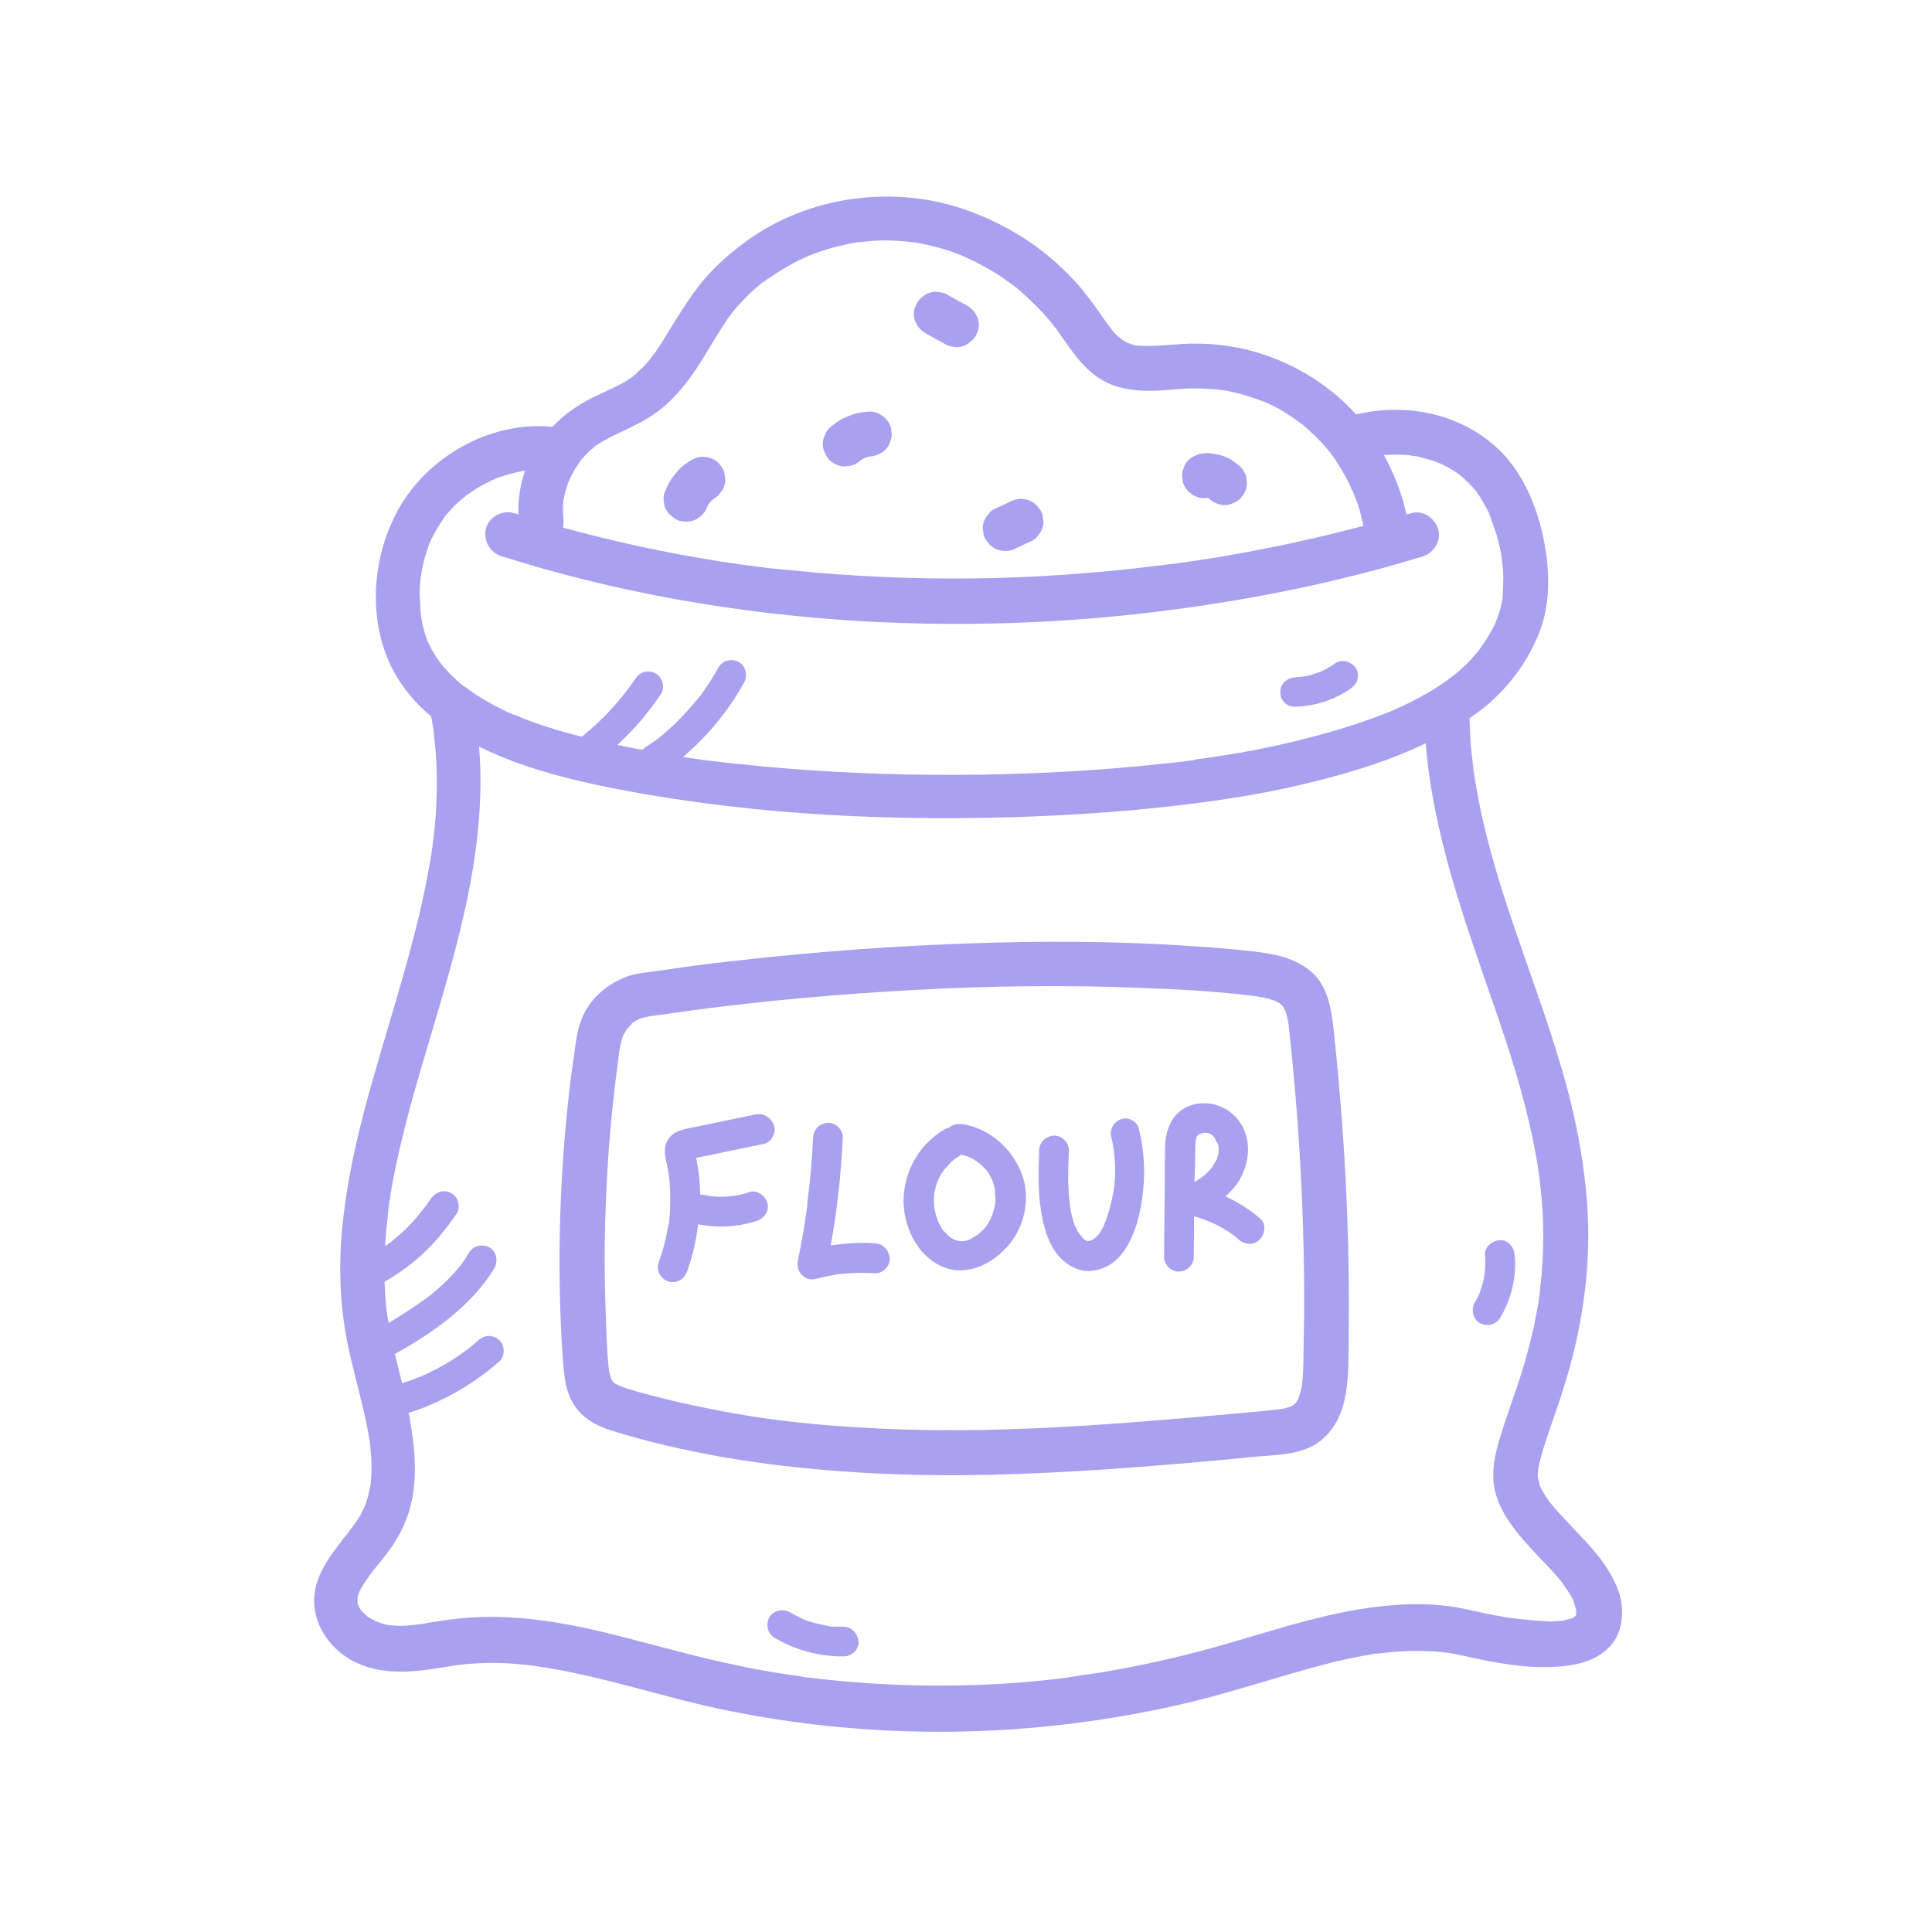 <svg xmlns="http://www.w3.org/2000/svg" xmlns:xlink="http://www.w3.org/1999/xlink" width="400" zoomAndPan="magnify" viewBox="0 0 300 300" height="400" preserveAspectRatio="xMidYMid meet" version="1.0"><path fill="#a9a0f0" d="M 185.422 117.82 C 185.688 117.766 186.008 117.715 185.422 117.82 Z M 185.422 117.82 " fill-opacity="1" fill-rule="nonzero"/><path fill="#a9a0f0" d="M 226.789 73.773 C 226.789 73.719 226.738 73.719 226.789 73.773 C 226.738 73.719 226.629 73.664 226.574 73.609 C 226.414 73.504 226.523 73.664 226.789 73.773 Z M 226.789 73.773 " fill-opacity="1" fill-rule="nonzero"/><path fill="#a9a0f0" d="M 92.07 69.539 C 92.445 69.379 92.5 69.27 92.391 69.27 C 92.285 69.379 92.18 69.43 92.07 69.539 Z M 92.07 69.539 " fill-opacity="1" fill-rule="nonzero"/><path fill="#a9a0f0" d="M 210.18 76.613 C 210.125 76.504 210.016 76.344 209.965 76.238 C 209.91 76.129 209.91 76.184 210.18 76.613 Z M 210.18 76.613 " fill-opacity="1" fill-rule="nonzero"/><path fill="#a9a0f0" d="M 88.371 74.414 C 88.266 74.629 88.105 75.219 88.371 74.414 Z M 88.371 74.414 " fill-opacity="1" fill-rule="nonzero"/><path fill="#a9a0f0" d="M 189.332 60.43 C 189.227 60.43 189.117 60.375 189.012 60.375 C 189.012 60.375 188.957 60.375 188.957 60.375 C 189.387 60.535 189.438 60.48 189.332 60.43 Z M 189.332 60.43 " fill-opacity="1" fill-rule="nonzero"/><path fill="#a9a0f0" d="M 118.812 43.602 C 118.758 43.602 118.758 43.656 118.703 43.656 C 118.648 43.707 118.648 43.707 118.598 43.762 C 118.438 43.922 118.383 43.977 118.812 43.602 Z M 118.812 43.602 " fill-opacity="1" fill-rule="nonzero"/><path fill="#a9a0f0" d="M 206.695 70.555 C 206.641 70.449 206.586 70.395 206.535 70.289 C 206.535 70.289 206.48 70.234 206.48 70.234 C 206.695 70.664 206.75 70.664 206.695 70.555 Z M 206.695 70.555 " fill-opacity="1" fill-rule="nonzero"/><path fill="#a9a0f0" d="M 175.133 53.195 C 175.078 53.141 174.969 53.086 174.863 53.086 C 174.918 53.086 175.023 53.141 175.133 53.195 C 175.078 53.141 175.133 53.141 175.133 53.195 Z M 175.133 53.195 " fill-opacity="1" fill-rule="nonzero"/><path fill="#a9a0f0" d="M 112.164 72.645 C 112.004 72.434 111.789 72.164 111.629 71.949 C 111.203 71.52 110.664 71.199 110.074 71.039 C 109.754 70.984 109.488 70.93 109.164 70.93 C 108.523 70.93 107.934 71.094 107.398 71.414 C 106.859 71.734 106.324 72.109 105.844 72.539 C 105.574 72.754 105.309 73.02 105.094 73.289 C 104.719 73.773 104.289 74.254 103.969 74.844 C 103.645 75.379 103.379 76.023 103.164 76.613 C 103.004 77.094 103.004 77.523 103.109 78.004 C 103.109 78.488 103.27 78.914 103.539 79.293 C 103.754 79.719 104.074 80.043 104.449 80.254 C 104.77 80.578 105.199 80.793 105.629 80.898 C 105.949 80.953 106.219 81.008 106.539 81.008 C 107.184 81.008 107.773 80.844 108.309 80.523 C 108.523 80.363 108.789 80.148 109.004 79.988 C 109.379 79.613 109.648 79.184 109.809 78.703 C 109.914 78.488 110.023 78.273 110.184 78.059 C 110.344 77.898 110.449 77.738 110.613 77.629 C 110.719 77.578 110.828 77.469 110.879 77.414 C 111.309 77.199 111.629 76.879 111.844 76.504 C 112.164 76.184 112.379 75.754 112.488 75.324 C 112.648 74.844 112.648 74.414 112.543 73.934 C 112.543 73.504 112.434 73.074 112.164 72.645 Z M 112.164 72.645 " fill-opacity="1" fill-rule="nonzero"/><path fill="#a9a0f0" d="M 192.602 72.484 C 192.281 72.164 191.957 71.949 191.582 71.68 C 191.477 71.574 191.367 71.52 191.207 71.414 C 191.102 71.359 190.941 71.254 190.832 71.199 C 190.457 71.039 190.027 70.824 189.652 70.719 C 189.117 70.555 188.527 70.504 187.938 70.395 C 187.617 70.344 187.348 70.344 187.027 70.395 C 186.547 70.395 186.117 70.504 185.688 70.719 C 185.258 70.879 184.883 71.094 184.562 71.414 C 184.242 71.734 183.973 72.109 183.867 72.539 C 183.652 72.969 183.543 73.395 183.543 73.879 C 183.598 74.199 183.652 74.469 183.652 74.789 C 183.812 75.379 184.133 75.914 184.562 76.344 C 184.777 76.504 185.047 76.719 185.258 76.879 C 185.797 77.199 186.387 77.363 187.027 77.363 C 187.188 77.363 187.402 77.309 187.562 77.309 C 187.617 77.309 187.617 77.309 187.672 77.363 C 187.672 77.363 187.723 77.414 187.723 77.414 C 188.047 77.738 188.367 77.953 188.797 78.113 C 189.227 78.328 189.652 78.434 190.137 78.434 C 190.617 78.434 191.047 78.328 191.477 78.113 C 191.906 77.953 192.281 77.738 192.602 77.414 C 192.762 77.199 192.977 76.934 193.137 76.719 C 193.457 76.184 193.617 75.594 193.617 74.949 C 193.566 74.629 193.512 74.359 193.512 74.039 C 193.352 73.449 193.031 72.914 192.602 72.484 Z M 192.602 72.484 " fill-opacity="1" fill-rule="nonzero"/><path fill="#a9a0f0" d="M 161.52 79.184 C 161.359 78.969 161.145 78.703 160.984 78.488 C 160.555 78.059 160.02 77.738 159.43 77.578 C 159.109 77.523 158.84 77.469 158.52 77.469 C 157.875 77.469 157.285 77.629 156.75 77.953 C 155.945 78.328 155.145 78.703 154.34 79.078 C 153.91 79.293 153.59 79.613 153.375 79.988 C 153.055 80.309 152.84 80.738 152.73 81.168 C 152.57 81.648 152.57 82.078 152.68 82.559 C 152.68 83.043 152.84 83.473 153.105 83.848 C 153.27 84.059 153.48 84.328 153.645 84.543 C 154.07 84.973 154.605 85.293 155.195 85.453 C 155.52 85.508 155.785 85.562 156.109 85.562 C 156.75 85.562 157.34 85.398 157.875 85.078 C 158.68 84.703 159.484 84.328 160.289 83.953 C 160.715 83.738 161.039 83.418 161.254 83.043 C 161.574 82.719 161.789 82.293 161.895 81.863 C 162.055 81.383 162.055 80.953 161.949 80.469 C 161.949 80.043 161.789 79.559 161.52 79.184 Z M 161.52 79.184 " fill-opacity="1" fill-rule="nonzero"/><path fill="#a9a0f0" d="M 142.391 50.461 C 142.711 50.996 143.141 51.371 143.621 51.695 C 144.641 52.281 145.711 52.82 146.73 53.41 C 147.105 53.676 147.535 53.785 148.016 53.836 C 148.5 53.945 148.926 53.945 149.41 53.785 C 149.84 53.676 150.266 53.461 150.59 53.141 C 150.965 52.871 151.285 52.551 151.5 52.176 C 151.605 51.906 151.715 51.641 151.875 51.371 C 152.035 50.781 152.035 50.141 151.875 49.551 C 151.766 49.281 151.66 49.016 151.5 48.746 C 151.18 48.211 150.75 47.836 150.266 47.512 C 149.25 46.926 148.176 46.387 147.16 45.797 C 146.785 45.531 146.355 45.422 145.871 45.371 C 145.391 45.262 144.961 45.262 144.48 45.422 C 144.051 45.531 143.621 45.746 143.301 46.066 C 142.926 46.336 142.605 46.656 142.391 47.031 C 142.281 47.301 142.176 47.566 142.016 47.836 C 141.852 48.426 141.852 49.066 142.016 49.656 C 142.121 49.926 142.281 50.191 142.391 50.461 Z M 142.391 50.461 " fill-opacity="1" fill-rule="nonzero"/><path fill="#a9a0f0" d="M 128.082 70.289 C 128.242 70.719 128.457 71.094 128.777 71.414 C 129.422 72.004 130.332 72.484 131.242 72.434 C 131.566 72.379 131.832 72.324 132.152 72.324 C 132.691 72.164 133.172 71.895 133.602 71.52 C 133.816 71.359 134.031 71.254 134.297 71.094 C 134.566 70.984 134.781 70.93 135.047 70.879 C 135.531 70.879 135.906 70.77 136.332 70.555 C 136.762 70.395 137.137 70.18 137.461 69.859 C 137.781 69.539 138.047 69.164 138.156 68.734 C 138.371 68.305 138.477 67.875 138.477 67.395 C 138.426 67.074 138.371 66.805 138.371 66.484 C 138.211 65.895 137.887 65.359 137.461 64.93 C 136.816 64.34 135.906 63.859 134.996 63.91 C 134.352 63.965 133.707 64.02 133.066 64.18 C 132.691 64.234 132.367 64.395 132.047 64.5 C 131.457 64.715 130.867 64.984 130.332 65.305 C 129.797 65.625 129.262 66.055 128.777 66.484 C 128.457 66.805 128.188 67.18 128.082 67.609 C 127.867 68.039 127.762 68.465 127.762 68.949 C 127.762 69.43 127.867 69.859 128.082 70.289 Z M 128.082 70.289 " fill-opacity="1" fill-rule="nonzero"/><path fill="#a9a0f0" d="M 245.117 238.18 C 243.938 236.891 242.707 235.66 241.582 234.375 C 241.312 234.051 241.043 233.73 240.777 233.41 C 240.777 233.41 240.723 233.355 240.723 233.355 C 240.617 233.25 240.508 233.086 240.453 232.98 C 239.973 232.285 239.488 231.586 239.168 230.836 C 239.168 230.836 239.008 230.461 239.008 230.41 C 239.008 230.41 239.008 230.41 239.062 230.41 C 238.953 230.086 238.902 229.766 238.793 229.445 C 238.793 229.23 238.793 228.961 238.793 228.746 C 238.793 228.531 238.848 228.316 238.848 228.105 C 238.848 228.051 238.902 227.941 238.902 227.891 C 239.008 227.191 239.223 226.551 239.383 225.852 C 240.402 222.316 241.793 218.832 242.867 215.297 C 245.547 206.723 246.938 197.828 246.562 188.879 C 246.188 180.945 244.633 173.125 242.383 165.566 C 238.043 150.832 231.559 136.684 229.094 121.41 C 229.039 120.93 228.934 120.445 228.879 120.02 C 228.828 119.805 228.828 119.645 228.773 119.43 C 228.773 119.375 228.773 119.375 228.773 119.375 C 228.773 119.32 228.773 119.266 228.773 119.215 C 228.664 118.25 228.559 117.285 228.449 116.375 C 228.289 114.766 228.238 113.16 228.184 111.551 C 228.773 111.121 229.363 110.695 229.953 110.266 C 233.918 107.156 236.973 103.191 238.902 98.527 C 240.883 93.707 240.668 88.238 239.598 83.258 C 238.527 78.328 236.383 73.289 232.684 69.754 C 228.504 65.785 222.93 63.75 217.25 63.645 C 215 63.59 212.75 63.859 210.555 64.34 C 206.586 59.945 201.391 56.676 195.762 54.91 C 192.656 53.891 189.332 53.41 186.008 53.355 C 182.902 53.301 179.793 53.891 176.684 53.676 C 176.473 53.621 176.309 53.621 176.098 53.57 C 175.828 53.516 175.559 53.41 175.293 53.301 C 175.293 53.301 175.293 53.301 175.293 53.355 C 175.293 53.355 175.238 53.355 175.238 53.301 C 175.184 53.301 175.133 53.246 175.078 53.246 C 174.809 53.195 174.918 53.141 175.023 53.195 C 174.918 53.141 174.758 53.086 174.703 53.031 C 174.594 52.98 174.488 52.871 174.328 52.82 C 174.273 52.766 174.219 52.766 174.168 52.711 C 174.008 52.496 173.633 52.281 173.418 52.07 C 173.148 51.801 172.934 51.586 172.719 51.316 C 172.559 51.105 171.918 50.141 172.504 51.051 C 172.293 50.676 172.023 50.355 171.754 50.031 C 169.988 47.461 168.219 44.941 166.023 42.746 C 161.734 38.297 156.43 34.973 150.641 32.832 C 144.801 30.633 138.477 30.043 132.316 30.902 C 126.527 31.707 120.848 33.902 116.133 37.277 C 113.668 39.047 111.363 41.031 109.379 43.332 C 107.344 45.746 105.734 48.371 104.074 51.051 C 103.324 52.281 102.574 53.516 101.77 54.695 C 101.555 54.961 101.289 55.23 101.125 55.551 C 101.02 55.66 100.965 55.766 100.859 55.875 C 100.375 56.461 99.895 57 99.359 57.48 C 99.09 57.695 98.875 57.965 98.609 58.176 C 98.555 58.23 98.449 58.285 98.395 58.391 C 97.699 58.875 97.055 59.305 96.305 59.68 C 94.91 60.43 93.465 61.02 92.07 61.715 C 89.66 62.895 87.57 64.395 85.801 66.27 C 85.746 66.27 85.695 66.27 85.641 66.27 C 75.996 65.359 66.133 71.039 61.633 79.504 C 57.773 86.738 57.133 96.117 60.777 103.566 C 62.277 106.566 64.418 109.141 66.938 111.23 C 66.938 111.281 66.938 111.391 66.992 111.445 C 67.098 111.98 67.152 112.461 67.258 112.996 C 67.312 113.266 67.367 113.535 67.367 113.855 C 67.367 113.91 67.367 113.91 67.367 113.961 C 67.473 115.086 67.633 116.215 67.688 117.391 C 67.848 119.48 67.848 121.625 67.797 123.715 C 67.742 125.805 67.582 127.949 67.312 130.039 C 67.258 130.469 67.207 130.949 67.152 131.379 C 67.152 131.484 67.098 131.645 67.098 131.754 C 67.047 132.02 67.047 132.289 66.992 132.504 C 66.832 133.629 66.617 134.754 66.402 135.879 C 64.848 144.293 62.328 152.492 59.918 160.691 C 57.508 168.836 55.094 176.98 53.809 185.395 C 53.164 189.629 52.738 193.863 52.844 198.148 C 52.898 202.488 53.488 206.828 54.504 211.062 C 55.523 215.402 56.809 219.746 57.453 224.137 C 57.453 224.301 57.508 224.676 57.508 224.727 C 57.508 224.941 57.559 225.156 57.559 225.371 C 57.613 225.906 57.668 226.441 57.668 226.98 C 57.723 228.105 57.668 229.23 57.559 230.41 C 57.559 230.461 57.559 230.461 57.559 230.461 C 57.508 230.73 57.453 230.996 57.398 231.266 C 57.293 231.746 57.184 232.23 57.023 232.766 C 56.863 233.25 56.758 233.676 56.543 234.105 C 56.543 234.16 56.488 234.16 56.488 234.215 C 56.328 234.535 56.168 234.855 56.008 235.176 C 55.578 235.93 55.094 236.625 54.613 237.266 C 54.559 237.375 54.293 237.645 54.293 237.695 C 54.184 237.855 54.023 238.02 53.918 238.18 C 53.543 238.605 53.164 239.09 52.844 239.57 C 51.398 241.449 50.004 243.324 49.254 245.629 C 47.699 250.395 50.164 255.164 54.293 257.629 C 58.953 260.363 64.312 259.668 69.402 258.809 C 69.992 258.703 70.582 258.594 71.117 258.543 C 71.172 258.543 71.602 258.488 71.652 258.488 C 71.977 258.434 72.242 258.434 72.566 258.383 C 73.906 258.273 75.242 258.219 76.582 258.219 C 77.816 258.219 78.996 258.273 80.227 258.383 C 80.762 258.434 81.301 258.488 81.891 258.543 C 82.211 258.594 82.477 258.594 82.801 258.648 C 82.852 258.648 83.336 258.703 83.496 258.758 C 93.57 260.203 103.27 263.688 113.238 265.668 C 133.441 269.742 154.285 269.957 174.594 266.418 C 179.527 265.562 184.457 264.488 189.277 263.148 C 194.156 261.812 199.031 260.258 203.906 258.918 C 206.426 258.219 208.945 257.629 211.465 257.148 C 212.055 257.043 212.645 256.934 213.285 256.828 C 213.445 256.773 213.66 256.773 213.82 256.773 C 213.875 256.773 214.25 256.719 214.359 256.719 C 215.645 256.559 216.875 256.453 218.164 256.398 C 219.395 256.344 220.574 256.344 221.805 256.398 C 222.395 256.398 223.039 256.453 223.629 256.504 C 223.949 256.559 224.219 256.559 224.539 256.613 C 224.594 256.613 224.594 256.613 224.645 256.613 C 224.859 256.668 225.074 256.668 225.289 256.719 C 225.824 256.828 226.414 256.934 226.949 257.043 C 231.719 258.113 236.758 259.133 241.688 258.809 C 244.473 258.648 247.367 258.059 249.512 256.129 C 251.922 253.988 252.297 250.559 251.492 247.555 C 250.207 243.699 247.637 240.805 245.117 238.18 Z M 236.598 251.469 C 236.273 251.414 235.953 251.414 235.633 251.359 C 235.523 251.359 235.309 251.309 235.148 251.309 C 234.934 251.254 234.723 251.254 234.613 251.254 C 234.293 251.199 233.969 251.148 233.648 251.094 C 231.719 250.773 229.789 250.344 227.863 249.914 C 224.219 249.109 220.414 248.949 216.715 249.219 C 206.426 249.914 196.781 253.613 186.922 256.238 C 182.152 257.523 177.273 258.594 172.398 259.453 C 171.273 259.668 170.094 259.828 168.969 259.988 C 168.379 260.098 167.738 260.148 167.148 260.258 C 167.039 260.258 166.934 260.309 166.879 260.309 C 166.824 260.309 166.719 260.309 166.609 260.363 C 166.234 260.418 165.859 260.473 165.539 260.523 C 163.129 260.848 160.664 261.059 158.25 261.273 C 148.23 262.023 138.156 261.863 128.188 260.793 C 127.117 260.684 125.992 260.523 124.918 260.418 C 124.812 260.418 124.707 260.418 124.652 260.363 C 124.598 260.363 124.492 260.363 124.383 260.309 C 124.117 260.258 123.902 260.258 123.633 260.203 C 122.883 260.098 122.188 259.988 121.438 259.883 C 119.023 259.508 116.613 259.078 114.203 258.543 C 109.273 257.523 104.395 256.184 99.465 254.898 C 94.59 253.613 89.66 252.379 84.621 251.684 C 79.316 250.934 74.172 250.824 68.867 251.629 C 67.633 251.789 66.457 252.004 65.223 252.219 C 65.117 252.219 64.742 252.273 64.688 252.273 C 64.367 252.324 64.043 252.324 63.723 252.379 C 62.973 252.434 62.223 252.488 61.473 252.434 C 61.203 252.434 60.988 252.379 60.723 252.379 C 60.613 252.379 60.562 252.379 60.508 252.379 C 60.078 252.273 59.598 252.219 59.168 252.059 C 59.008 252.004 58.363 251.734 58.363 251.734 C 57.934 251.523 57.559 251.309 57.184 251.094 C 57.133 251.094 57.133 251.039 57.078 251.039 C 56.918 250.879 56.758 250.773 56.594 250.609 C 56.488 250.504 56.383 250.344 56.219 250.234 C 56.168 250.184 56.168 250.184 56.168 250.184 C 56.168 250.184 56.168 250.129 56.113 250.129 C 56.008 249.969 55.953 249.859 55.844 249.699 C 55.738 249.484 55.523 248.789 55.738 249.594 C 55.684 249.434 55.633 249.27 55.578 249.109 C 55.523 249.004 55.523 248.895 55.523 248.844 C 55.523 248.629 55.523 248.414 55.523 248.199 C 55.523 248.145 55.523 248.094 55.523 248.039 C 55.578 247.719 55.738 247.344 55.844 247.074 C 55.953 246.859 56.059 246.645 56.168 246.484 C 56.434 246.004 56.758 245.52 57.078 245.09 C 57.184 244.93 57.293 244.77 57.398 244.609 C 57.398 244.609 57.613 244.34 57.668 244.234 C 57.773 244.125 57.883 243.965 57.883 243.965 C 58.043 243.75 58.203 243.59 58.363 243.375 C 59.113 242.41 59.918 241.5 60.613 240.484 C 61.902 238.66 62.918 236.68 63.562 234.535 C 64.902 229.98 64.473 225.156 63.668 220.547 C 63.617 220.172 63.508 219.797 63.453 219.367 C 65.492 218.781 67.473 217.922 69.348 216.957 C 72.297 215.457 75.082 213.582 77.547 211.383 C 78.461 210.582 78.406 208.918 77.547 208.117 C 76.582 207.203 75.242 207.258 74.281 208.117 C 74.012 208.383 73.691 208.598 73.422 208.867 C 73.262 208.973 73.102 209.133 72.992 209.242 C 72.941 209.293 72.832 209.348 72.777 209.402 C 72.191 209.832 71.602 210.258 70.957 210.688 C 69.723 211.547 68.387 212.297 67.047 212.938 C 66.402 213.262 65.758 213.582 65.117 213.852 C 65.117 213.852 65.062 213.852 65.062 213.852 C 65.062 213.852 65.062 213.852 65.008 213.852 C 64.848 213.902 64.688 213.957 64.527 214.062 C 64.203 214.172 63.938 214.277 63.617 214.387 C 63.242 214.547 62.812 214.652 62.438 214.762 C 62.062 213.262 61.688 211.758 61.312 210.258 C 65.652 207.848 69.887 205.008 73.316 201.418 C 74.602 200.023 75.832 198.523 76.797 196.863 C 77.387 195.789 77.066 194.289 75.996 193.699 C 74.867 193.109 73.477 193.434 72.832 194.504 C 72.457 195.148 72.082 195.738 71.602 196.379 C 71.547 196.434 71.547 196.488 71.492 196.539 C 71.387 196.648 71.277 196.809 71.172 196.914 C 70.902 197.184 70.688 197.504 70.422 197.773 C 69.402 198.898 68.223 199.969 67.047 200.934 C 66.777 201.203 66.457 201.418 66.133 201.633 C 65.973 201.738 65.812 201.898 65.598 202.008 C 65.008 202.434 64.418 202.863 63.828 203.238 C 62.758 203.938 61.688 204.633 60.613 205.277 C 60.508 205.328 60.453 205.383 60.348 205.438 C 60.293 205.008 60.188 204.633 60.133 204.203 C 60.133 204.098 60.078 203.773 60.078 203.773 C 60.078 203.668 60.078 203.613 60.023 203.508 C 59.973 202.918 59.918 202.328 59.863 201.738 C 59.812 200.828 59.758 199.969 59.703 199.059 C 61.688 197.879 63.617 196.539 65.332 194.988 C 67.473 193.059 69.297 190.809 70.902 188.449 C 71.602 187.43 71.117 185.824 70.102 185.289 C 68.922 184.645 67.688 185.074 66.938 186.09 C 66.508 186.68 66.133 187.215 65.707 187.805 C 65.652 187.859 65.652 187.859 65.598 187.914 C 65.492 188.02 65.438 188.129 65.332 188.234 C 65.117 188.504 64.902 188.77 64.688 189.039 C 63.883 190.004 63.027 190.859 62.062 191.719 C 61.633 192.094 61.152 192.469 60.723 192.844 C 60.613 192.949 60.453 193.059 60.348 193.109 C 60.188 193.219 59.973 193.379 59.812 193.488 C 59.863 192.199 59.973 190.914 60.133 189.629 C 60.188 189.145 60.238 188.664 60.293 188.129 C 60.293 188.074 60.293 188.02 60.293 187.969 C 60.293 187.805 60.348 187.59 60.348 187.43 C 60.508 186.414 60.668 185.34 60.828 184.324 C 61.578 180.195 62.543 176.176 63.617 172.16 C 68.062 155.762 74.332 139.523 74.602 122.32 C 74.656 120.18 74.547 118.035 74.387 115.945 C 76.691 117.07 79.047 118.035 81.406 118.84 C 86.281 120.5 91.375 121.68 96.465 122.645 C 101.77 123.66 107.129 124.465 112.488 125.109 C 123.258 126.395 134.082 126.984 144.906 127.039 C 155.195 127.09 165.539 126.715 175.828 125.805 C 184.402 125 193.031 123.93 201.391 122 C 208.141 120.445 215.109 118.465 221.379 115.41 C 222.504 129.344 227.273 142.523 231.828 155.707 C 234.293 162.836 236.648 170.016 238.098 177.355 C 238.258 178.266 238.473 179.18 238.633 180.145 C 238.688 180.625 238.793 181.055 238.848 181.535 C 238.902 181.75 238.902 182.02 238.953 182.234 C 238.953 182.34 239.008 182.449 239.008 182.5 C 239.008 182.5 239.008 182.555 239.008 182.609 C 239.223 184.484 239.438 186.414 239.543 188.289 C 239.758 192.359 239.598 196.434 239.113 200.453 C 239.113 200.508 239.113 200.559 239.113 200.668 C 239.062 200.934 239.062 201.148 239.008 201.418 C 238.953 201.898 238.848 202.328 238.793 202.812 C 238.578 203.938 238.363 205.008 238.152 206.133 C 237.613 208.438 237.023 210.742 236.328 212.992 C 235.203 216.582 233.863 220.066 232.793 223.656 C 231.988 226.391 231.453 229.336 232.309 232.121 C 233.383 235.66 235.898 238.5 238.363 241.125 C 239.543 242.41 240.777 243.59 241.902 244.93 C 242.168 245.254 242.438 245.574 242.707 245.895 C 242.707 245.895 242.758 245.949 242.758 246.004 C 242.812 246.109 242.867 246.164 242.918 246.27 C 243.402 246.914 243.832 247.609 244.207 248.305 C 244.312 248.52 244.312 248.949 244.312 248.52 C 244.312 248.039 244.312 248.52 244.367 248.734 C 244.473 249.059 244.582 249.434 244.688 249.754 C 244.688 249.754 244.688 249.754 244.688 249.809 C 244.688 249.859 244.742 249.969 244.742 250.129 C 244.742 250.184 244.742 250.184 244.797 250.184 C 244.797 250.184 244.797 250.184 244.742 250.129 C 244.742 250.344 244.742 250.504 244.742 250.719 C 244.742 250.719 244.742 250.773 244.742 250.773 C 244.688 250.824 244.688 250.879 244.633 250.934 C 244.582 250.984 244.527 251.039 244.473 251.039 C 244.473 251.039 244.473 251.039 244.473 251.094 C 244.312 251.199 244.207 251.254 244.047 251.309 C 244.047 251.309 243.992 251.309 243.992 251.309 C 243.723 251.359 243.457 251.469 243.188 251.523 C 242.918 251.574 242.652 251.629 242.438 251.684 C 242.383 251.684 242.383 251.684 242.332 251.684 C 241.742 251.734 241.152 251.789 240.562 251.789 C 239.168 251.684 237.883 251.629 236.598 251.469 Z M 55.578 248.734 C 55.578 248.629 55.578 248.574 55.578 248.734 Z M 65.223 90.758 C 65.223 90.543 65.277 90.332 65.277 90.168 C 65.277 90.168 65.277 90.117 65.277 90.062 C 65.277 89.953 65.332 89.742 65.332 89.688 C 65.383 89.473 65.438 89.203 65.438 88.992 C 65.598 88.027 65.812 87.113 66.082 86.203 C 66.242 85.668 66.457 85.078 66.617 84.543 C 66.672 84.434 66.723 84.273 66.777 84.168 C 66.883 83.953 66.992 83.684 67.098 83.473 C 67.633 82.453 68.223 81.488 68.867 80.523 C 68.922 80.418 69.027 80.363 69.082 80.254 C 69.297 79.934 68.867 80.523 68.867 80.469 C 68.973 80.254 69.242 80.043 69.402 79.828 C 69.777 79.398 70.152 78.969 70.582 78.539 C 70.957 78.164 71.332 77.789 71.762 77.469 C 71.922 77.309 72.082 77.199 72.297 77.039 C 72.297 77.039 72.352 76.988 72.402 76.934 C 72.402 76.934 72.457 76.879 72.512 76.879 C 73.367 76.238 74.281 75.648 75.242 75.164 C 75.672 74.898 76.156 74.684 76.637 74.469 C 76.691 74.469 76.691 74.469 76.746 74.414 C 77.012 74.309 77.281 74.199 77.547 74.094 C 78.512 73.773 79.477 73.504 80.441 73.289 C 80.711 73.234 80.926 73.184 81.191 73.129 C 81.246 73.129 81.246 73.129 81.301 73.129 C 81.352 73.129 81.461 73.129 81.516 73.129 C 81.191 74.094 80.926 75.059 80.762 76.074 C 80.551 77.363 80.441 78.594 80.496 79.879 C 80.227 79.773 79.961 79.719 79.746 79.668 C 78.031 79.129 75.887 80.309 75.457 82.078 C 75.031 83.953 76.047 85.773 77.871 86.363 C 86.66 89.152 95.605 91.348 104.719 93.008 C 114.203 94.723 123.793 95.852 133.387 96.438 C 142.816 96.977 152.25 97.027 161.68 96.547 C 171.328 96.062 180.973 94.992 190.512 93.438 C 199.676 91.938 208.73 89.953 217.625 87.383 C 218.75 87.062 219.824 86.738 220.895 86.418 C 222.609 85.883 223.895 83.953 223.309 82.133 C 222.719 80.363 220.895 79.129 219.02 79.719 C 218.805 79.773 218.59 79.828 218.375 79.879 C 218 78.004 217.41 76.184 216.66 74.359 C 216.125 73.074 215.535 71.844 214.895 70.664 C 215.805 70.609 216.66 70.555 217.574 70.609 C 217.895 70.609 218.215 70.664 218.539 70.664 C 218.59 70.664 218.805 70.664 219.02 70.719 C 219.02 70.719 219.609 70.824 219.715 70.824 C 220.039 70.879 220.414 70.93 220.734 71.039 C 221.324 71.199 221.914 71.359 222.449 71.52 C 222.664 71.574 222.93 71.68 223.145 71.789 C 223.199 71.789 223.254 71.844 223.359 71.844 C 223.414 71.844 223.414 71.895 223.469 71.895 C 224.539 72.379 225.609 72.969 226.574 73.664 C 226.574 73.664 226.629 73.664 226.629 73.719 C 226.684 73.719 226.684 73.773 226.734 73.824 C 226.789 73.824 226.789 73.879 226.844 73.879 C 226.844 73.879 226.898 73.879 226.898 73.879 C 226.898 73.879 226.898 73.879 226.844 73.879 C 227.004 74.039 227.219 74.199 227.379 74.359 C 227.809 74.734 228.238 75.164 228.664 75.648 C 228.828 75.809 228.934 75.969 229.094 76.129 C 229.094 76.129 229.094 76.184 229.148 76.184 C 229.469 76.664 229.789 77.094 230.059 77.578 C 230.328 78.059 230.594 78.488 230.863 78.969 C 230.969 79.184 231.078 79.398 231.184 79.613 C 231.238 79.719 231.293 79.828 231.344 79.988 C 231.668 81.113 232.148 82.184 232.469 83.309 C 232.793 84.488 233.059 85.668 233.219 86.848 C 233.219 86.902 233.219 86.902 233.219 86.953 C 233.273 87.223 233.273 87.543 233.328 87.812 C 233.383 88.402 233.434 89.043 233.434 89.633 C 233.434 90.707 233.383 91.723 233.328 92.742 C 233.328 92.848 233.273 93.117 233.273 93.117 C 233.219 93.332 233.168 93.547 233.168 93.758 C 233.059 94.297 232.898 94.777 232.738 95.312 C 232.633 95.582 232.578 95.797 232.469 96.062 C 232.418 96.227 232.043 96.977 232.309 96.547 C 232.523 96.117 232.148 96.812 232.094 96.977 C 231.988 97.242 231.828 97.512 231.668 97.777 C 231.184 98.742 230.594 99.656 229.953 100.512 C 229.953 100.512 229.898 100.566 229.898 100.617 C 229.738 100.832 229.578 101.047 229.414 101.262 C 229.039 101.691 228.664 102.121 228.289 102.547 C 227.539 103.352 226.684 104.102 225.824 104.797 C 225.664 104.961 225.449 105.066 225.289 105.227 C 225.934 104.586 225.344 105.176 225.129 105.336 C 224.645 105.711 224.164 106.031 223.684 106.352 C 221.754 107.641 219.664 108.766 217.574 109.73 C 217.035 109.941 216.555 110.211 216.02 110.426 C 215.91 110.48 215.805 110.531 215.75 110.531 C 215.43 110.641 215.109 110.801 214.785 110.906 C 213.66 111.336 212.535 111.766 211.41 112.141 C 209.051 112.945 206.695 113.641 204.281 114.285 C 200.477 115.301 196.621 116.16 192.762 116.855 C 190.832 117.176 188.852 117.5 186.867 117.766 C 186.387 117.82 185.902 117.875 185.473 117.98 C 185.527 117.98 185.582 117.98 185.633 117.98 C 185.527 117.98 185.473 117.98 185.422 118.035 C 185.098 118.09 184.832 118.09 184.508 118.141 C 183.438 118.305 182.312 118.41 181.242 118.516 C 171.703 119.59 162.109 120.125 152.465 120.285 C 142.066 120.445 131.727 120.125 121.383 119.266 C 118.758 119.055 116.184 118.785 113.559 118.516 C 112.328 118.355 111.094 118.25 109.863 118.09 C 109.754 118.09 109.379 117.98 109.324 118.035 C 109.113 117.98 108.898 117.98 108.684 117.926 C 108.039 117.82 107.398 117.766 106.754 117.66 C 106.539 117.605 106.27 117.605 106.059 117.551 C 109.863 114.285 113.129 110.371 115.543 105.977 C 116.133 104.906 115.809 103.406 114.738 102.816 C 113.668 102.227 112.219 102.496 111.578 103.621 C 110.879 104.906 110.074 106.137 109.219 107.371 C 109.004 107.691 108.789 108.016 108.523 108.281 C 108.469 108.336 108.094 108.816 108.414 108.441 C 108.309 108.602 108.199 108.766 108.039 108.871 C 107.559 109.461 107.074 109.996 106.594 110.531 C 105.629 111.605 104.555 112.676 103.43 113.641 C 102.895 114.121 102.305 114.605 101.715 115.035 C 101.715 115.035 101.664 115.086 101.664 115.086 C 101.664 115.086 101.609 115.141 101.555 115.141 C 101.395 115.25 101.234 115.355 101.074 115.461 C 100.75 115.676 100.43 115.891 100.109 116.105 C 100 116.215 99.84 116.32 99.734 116.426 C 98.449 116.215 97.16 115.945 95.875 115.676 C 98.395 113.32 100.699 110.695 102.629 107.746 C 103.324 106.727 102.84 105.121 101.824 104.586 C 100.645 103.941 99.359 104.316 98.66 105.387 C 98.34 105.871 97.965 106.406 97.59 106.891 C 97.43 107.102 97.27 107.316 97.109 107.531 C 97.109 107.531 97.055 107.586 97.055 107.586 C 96.945 107.746 96.84 107.852 96.734 108.016 C 95.984 108.926 95.18 109.836 94.375 110.695 C 93.57 111.551 92.715 112.355 91.801 113.16 C 91.32 113.586 90.891 113.961 90.41 114.336 C 90.41 114.336 90.355 114.391 90.355 114.391 C 88.586 113.961 86.766 113.48 85.051 112.891 C 83.816 112.516 82.586 112.086 81.352 111.605 C 80.871 111.391 80.336 111.121 79.801 111.016 C 80.656 111.23 79.852 111.016 79.586 110.906 C 79.316 110.801 78.996 110.641 78.727 110.531 C 76.797 109.621 74.977 108.602 73.262 107.426 C 72.887 107.156 72.512 106.836 72.137 106.621 C 72.137 106.621 72.137 106.621 72.082 106.621 C 71.867 106.461 71.707 106.301 71.492 106.137 C 70.852 105.602 70.207 104.961 69.617 104.371 C 69.348 104.047 69.082 103.781 68.812 103.461 C 68.707 103.352 68.598 103.191 68.492 103.086 C 68.492 103.086 68.492 103.031 68.438 103.031 C 68.008 102.387 67.527 101.746 67.152 101.047 C 66.992 100.727 66.777 100.352 66.617 100.031 C 66.562 99.867 66.508 99.762 66.402 99.602 C 66.133 98.852 65.867 98.102 65.707 97.352 C 65.598 97.027 65.543 96.652 65.492 96.332 C 65.438 96.117 65.438 95.957 65.383 95.742 C 65.332 94.992 65.223 94.188 65.223 93.438 C 65.117 92.367 65.168 91.562 65.223 90.758 Z M 92.23 69.379 C 92.285 69.324 92.34 69.27 92.391 69.27 C 92.445 69.27 92.445 69.215 92.5 69.215 C 95.02 67.5 98.02 66.539 100.59 64.93 C 103.484 63.215 105.684 60.75 107.609 58.016 C 109.219 55.711 110.559 53.246 112.113 50.836 C 112.488 50.301 112.809 49.766 113.184 49.227 C 113.344 49.016 114.094 48.156 113.344 48.961 C 113.613 48.691 113.828 48.316 114.094 48.051 C 115.008 47.031 115.918 46.012 116.934 45.102 C 117.418 44.672 117.898 44.246 118.383 43.871 C 118.438 43.816 118.488 43.816 118.543 43.762 C 118.598 43.707 118.598 43.707 118.648 43.707 C 118.703 43.656 118.812 43.602 118.863 43.547 C 118.812 43.602 118.812 43.602 118.758 43.656 C 119.023 43.441 119.293 43.227 119.613 43.066 C 120.738 42.262 121.918 41.566 123.098 40.922 C 123.633 40.602 124.223 40.332 124.812 40.066 C 125.133 39.902 125.457 39.797 125.723 39.637 C 125.723 39.637 125.672 39.637 125.672 39.691 C 125.832 39.637 126.047 39.527 126.207 39.477 C 127.492 38.992 128.777 38.566 130.117 38.242 C 130.762 38.082 131.352 37.977 131.992 37.812 C 132.316 37.762 132.637 37.707 132.957 37.652 C 133.117 37.602 133.281 37.602 133.492 37.602 C 134.832 37.438 136.172 37.332 137.566 37.332 C 138.801 37.332 139.977 37.438 141.211 37.547 C 141.156 37.547 141.852 37.602 142.016 37.652 C 142.336 37.707 142.656 37.762 143.031 37.812 C 143.73 37.977 144.426 38.082 145.121 38.297 C 146.461 38.617 147.801 39.047 149.086 39.582 C 149.41 39.691 149.73 39.852 150.051 39.957 C 148.98 39.582 150.105 40.012 150.32 40.117 C 150.965 40.441 151.605 40.707 152.25 41.082 C 153.48 41.727 154.66 42.422 155.84 43.227 C 156.375 43.602 156.859 43.977 157.395 44.352 C 157.5 44.461 157.66 44.566 157.77 44.621 C 158.09 44.887 158.41 45.156 158.68 45.422 C 159.699 46.336 160.664 47.246 161.629 48.266 C 162.109 48.746 162.539 49.281 162.969 49.766 C 163.129 49.98 163.344 50.191 163.504 50.406 C 163.609 50.621 163.77 50.781 163.93 50.941 C 165.859 53.621 167.523 56.461 170.254 58.445 C 173.094 60.535 176.738 60.805 180.168 60.645 C 181.668 60.535 183.168 60.375 184.672 60.32 C 186.117 60.266 187.562 60.375 189.012 60.48 C 189.012 60.48 188.957 60.48 188.957 60.48 C 189.012 60.48 189.012 60.48 189.062 60.48 C 189.117 60.48 189.172 60.48 189.227 60.48 C 189.277 60.48 189.387 60.48 189.387 60.535 C 189.438 60.535 189.547 60.535 189.602 60.535 C 189.922 60.59 190.242 60.645 190.566 60.695 C 191.316 60.855 192.066 61.02 192.816 61.23 C 193.512 61.445 194.207 61.66 194.906 61.875 C 195.227 61.98 195.602 62.145 195.922 62.25 C 195.922 62.25 195.922 62.25 195.977 62.25 C 195.816 62.195 196.461 62.465 196.512 62.465 C 197.852 63.055 199.141 63.75 200.316 64.555 C 200.906 64.93 201.496 65.41 202.086 65.785 C 201.23 65.199 202.246 65.895 202.406 66.055 C 202.73 66.324 203.051 66.59 203.371 66.914 C 204.391 67.824 205.355 68.84 206.266 69.914 C 206.371 70.02 206.426 70.129 206.535 70.234 C 206.535 70.234 206.535 70.18 206.48 70.18 C 206.48 70.234 206.535 70.289 206.586 70.289 C 206.586 70.344 206.641 70.344 206.641 70.395 C 206.695 70.449 206.75 70.504 206.75 70.555 C 206.855 70.719 206.961 70.879 207.07 70.984 C 207.5 71.629 207.926 72.27 208.301 72.914 C 208.676 73.504 209 74.094 209.32 74.734 C 209.59 75.219 209.75 75.754 210.016 76.238 C 210.07 76.289 210.176 76.449 210.176 76.559 C 210.176 76.559 210.176 76.613 210.176 76.613 C 210.23 76.719 210.285 76.824 210.34 76.988 C 210.445 77.309 210.605 77.629 210.715 77.953 C 210.98 78.648 211.195 79.398 211.355 80.148 C 211.465 80.629 211.625 81.168 211.73 81.648 C 205.301 83.363 198.762 84.812 192.172 85.988 C 189.867 86.418 187.562 86.793 185.258 87.113 C 184.133 87.277 183.008 87.438 181.883 87.598 C 181.883 87.598 181.828 87.598 181.828 87.598 C 181.777 87.598 181.723 87.598 181.723 87.598 C 181.453 87.652 181.133 87.652 180.867 87.703 C 180.277 87.758 179.688 87.863 179.098 87.918 C 174.434 88.508 169.719 88.938 165.059 89.258 C 155.68 89.902 146.301 90.008 136.871 89.578 C 132.207 89.367 127.547 89.043 122.938 88.562 C 120.633 88.348 118.273 88.133 115.969 87.758 C 115.969 87.758 116.668 87.863 116.293 87.812 C 116.184 87.812 116.023 87.758 115.918 87.758 C 115.648 87.703 115.328 87.703 115.059 87.652 C 114.418 87.543 113.828 87.488 113.184 87.383 C 112.059 87.223 110.988 87.062 109.863 86.848 C 102.305 85.613 94.805 83.953 87.41 81.918 C 87.516 81.594 87.516 81.273 87.516 80.953 C 87.461 80.309 87.41 79.668 87.41 78.969 C 87.41 78.648 87.461 78.328 87.461 78.004 C 87.461 77.953 87.461 77.844 87.461 77.789 C 87.461 77.684 87.516 77.629 87.516 77.578 C 87.621 76.934 87.785 76.289 87.996 75.648 C 88.105 75.324 88.211 75.004 88.32 74.734 C 88.371 74.629 88.426 74.469 88.48 74.359 C 88.48 74.414 88.48 74.414 88.426 74.469 C 88.695 73.879 89.016 73.289 89.336 72.754 C 89.5 72.484 89.711 72.219 89.875 71.949 C 89.926 71.844 89.98 71.789 90.035 71.684 C 90.086 71.629 90.141 71.574 90.141 71.52 C 90.57 71.039 91 70.555 91.48 70.074 C 91.641 69.914 91.855 69.754 92.07 69.59 C 92.07 69.59 92.016 69.59 92.016 69.645 C 92.07 69.645 92.07 69.59 92.125 69.59 C 92.125 69.484 92.18 69.43 92.23 69.379 Z M 163.664 50.516 C 163.719 50.566 163.719 50.566 163.664 50.516 Z M 181.777 87.598 C 181.562 87.652 181.617 87.652 181.777 87.598 Z M 181.883 87.598 C 181.992 87.598 182.043 87.598 182.098 87.543 C 181.992 87.598 181.938 87.598 181.883 87.598 Z M 231.238 79.828 C 231.238 79.828 231.238 79.879 231.293 79.879 C 231.453 80.254 231.293 80.043 231.238 79.828 Z M 109.113 117.766 C 109.164 117.766 109.754 117.875 109.379 117.82 C 109.324 117.82 109.219 117.766 109.113 117.766 Z M 229.578 100.727 C 229.578 100.727 229.684 100.566 229.738 100.512 C 229.684 100.566 229.629 100.727 229.578 100.727 Z M 244.473 250.879 C 244.422 250.934 244.422 250.984 244.367 250.984 C 244.422 250.934 244.473 250.879 244.473 250.879 Z M 244.742 250.504 C 244.797 250.449 244.797 250.449 244.848 250.449 C 244.797 250.449 244.797 250.449 244.742 250.504 Z M 101.18 55.176 C 101.234 55.07 101.289 55.016 101.18 55.176 Z M 101.18 55.176 " fill-opacity="1" fill-rule="nonzero"/><path fill="#a9a0f0" d="M 207.07 159.727 C 206.695 156.512 206.16 153.082 203.586 150.883 C 201.066 148.742 198.066 148.152 194.906 147.777 C 189.867 147.188 184.777 146.863 179.688 146.598 C 168.594 146.062 157.5 146.168 146.41 146.652 C 135.207 147.133 124.062 148.043 112.918 149.332 C 110.023 149.652 107.129 150.027 104.289 150.457 C 103.004 150.617 101.715 150.832 100.43 150.992 C 99.25 151.152 98.074 151.312 96.945 151.797 C 94.215 152.922 91.855 154.902 90.57 157.637 C 89.926 159.082 89.605 160.422 89.391 161.977 C 89.125 163.797 88.91 165.621 88.641 167.391 C 87.086 180.035 86.551 192.789 87.086 205.543 C 87.141 207.152 87.246 208.707 87.355 210.312 C 87.461 211.922 87.57 213.527 87.891 215.082 C 88.266 216.742 89.07 218.406 90.301 219.582 C 91.59 220.816 93.195 221.566 94.855 222.102 C 97.699 223.012 100.59 223.762 103.484 224.461 C 106.434 225.156 109.379 225.746 112.379 226.281 C 124.598 228.371 136.977 229.121 149.355 229.07 C 161.629 228.961 173.844 228.105 186.008 227.031 C 189.062 226.766 192.117 226.496 195.121 226.176 C 198.227 225.906 201.871 225.906 204.551 224.086 C 209.855 220.387 209.32 213.367 209.426 207.688 C 209.59 194.824 209.105 181.965 207.98 169.156 C 207.711 165.941 207.391 162.836 207.07 159.727 Z M 202.406 210.152 C 202.406 211.758 202.355 213.312 202.191 214.922 C 202.086 215.672 201.871 216.367 201.656 217.066 C 201.605 217.227 201.496 217.332 201.441 217.492 C 201.551 217.332 201.391 217.602 201.23 217.816 C 201.176 217.867 201.176 217.922 201.121 217.977 C 201.176 217.922 201.176 217.867 201.23 217.816 C 201.121 217.922 201.016 218.031 200.961 218.082 C 200.746 218.191 200.531 218.352 200.316 218.457 C 199.781 218.617 199.246 218.781 198.656 218.832 C 196.297 219.102 193.887 219.316 191.477 219.531 C 188.852 219.746 186.277 220.012 183.652 220.227 C 178.398 220.656 173.203 221.086 167.949 221.406 C 157.555 222.047 147.16 222.316 136.762 221.836 C 131.137 221.566 125.457 221.137 119.883 220.387 C 115.809 219.852 111.738 219.102 107.719 218.242 C 105.684 217.816 103.645 217.332 101.609 216.797 C 99.789 216.316 97.91 215.887 96.195 215.188 C 96.035 215.082 95.82 215.027 95.66 214.922 C 95.555 214.867 95.5 214.812 95.395 214.762 C 95.34 214.707 95.23 214.602 95.18 214.547 C 95.07 214.387 95.02 214.277 94.91 214.117 C 94.75 213.582 94.59 213.098 94.535 212.562 C 94.215 209.723 94.16 206.777 94.055 203.938 C 93.945 200.828 93.891 197.719 93.891 194.613 C 93.945 188.344 94.215 182.02 94.75 175.75 C 95.07 172.211 95.445 168.676 95.93 165.137 C 95.875 165.461 95.82 165.727 95.82 166.051 C 96.035 164.336 96.145 162.512 96.734 160.852 C 96.895 160.531 97.055 160.207 97.27 159.941 C 97.32 159.887 97.32 159.832 97.375 159.781 C 97.484 159.617 97.645 159.512 97.75 159.352 C 97.91 159.191 98.02 159.082 98.18 158.922 C 98.125 158.977 98.074 158.977 97.965 159.031 C 98.02 158.977 98.125 158.922 98.18 158.867 C 98.18 158.867 98.18 158.867 98.234 158.816 C 98.395 158.656 98.66 158.547 98.34 158.762 C 98.66 158.547 98.93 158.387 99.25 158.227 C 100.43 157.797 101.715 157.691 102.949 157.527 C 104.344 157.316 105.734 157.152 107.074 156.941 C 118.598 155.387 130.227 154.367 141.855 153.723 C 153.645 153.082 165.484 152.922 177.328 153.402 C 183.223 153.617 189.117 153.938 195.012 154.688 C 196.031 154.852 197.102 155.062 198.066 155.438 C 198.227 155.547 198.441 155.652 198.602 155.762 C 198.656 155.762 198.656 155.812 198.711 155.812 C 198.656 155.762 198.602 155.707 198.551 155.652 C 198.656 155.762 198.816 155.867 198.926 155.977 C 199.031 156.082 199.086 156.188 199.191 156.242 C 199.301 156.457 199.406 156.672 199.566 156.887 C 199.836 157.637 199.996 158.387 200.102 159.137 C 200.102 159.297 200.156 159.512 200.156 159.672 C 201.766 174.355 202.57 189.145 202.516 203.883 C 202.461 206.027 202.461 208.062 202.406 210.152 Z M 202.406 210.152 " fill-opacity="1" fill-rule="nonzero"/><path fill="#a9a0f0" d="M 201.23 217.816 C 201.281 217.762 201.336 217.656 201.391 217.602 C 201.391 217.602 201.441 217.547 201.441 217.547 C 201.391 217.547 201.336 217.656 201.23 217.816 Z M 201.23 217.816 " fill-opacity="1" fill-rule="nonzero"/><path fill="#a9a0f0" d="M 198.656 155.812 C 199.086 156.242 198.926 155.977 198.656 155.812 Z M 198.656 155.812 " fill-opacity="1" fill-rule="nonzero"/><path fill="#a9a0f0" d="M 98.18 158.867 C 98.125 158.922 98.125 158.922 98.125 158.922 C 98.18 158.867 98.285 158.816 98.34 158.816 C 98.285 158.816 98.234 158.816 98.18 158.867 Z M 98.18 158.867 " fill-opacity="1" fill-rule="nonzero"/><path fill="#a9a0f0" d="M 117.258 173.07 C 115.008 173.551 112.754 173.98 110.504 174.461 C 109.379 174.676 108.254 174.945 107.129 175.16 C 105.895 175.426 104.719 175.641 103.914 176.715 C 102.949 177.945 103.215 179.285 103.539 180.68 C 103.645 181.16 103.699 181.645 103.805 182.125 C 103.805 182.125 103.805 182.125 103.805 182.18 C 103.805 182.285 103.805 182.395 103.859 182.449 C 103.914 182.77 103.914 183.09 103.969 183.41 C 104.129 185.449 104.129 187.539 103.914 189.629 C 103.914 189.734 103.914 189.844 103.859 189.949 C 103.859 190.004 103.859 190.109 103.805 190.164 C 103.754 190.434 103.699 190.699 103.645 190.969 C 103.539 191.559 103.43 192.148 103.27 192.734 C 103.004 193.914 102.629 195.039 102.254 196.164 C 101.824 197.293 102.734 198.738 103.859 199.004 C 105.145 199.328 106.27 198.629 106.699 197.398 C 107.559 195.039 108.094 192.574 108.414 190.109 C 111.414 190.699 114.578 190.539 117.523 189.574 C 118.648 189.199 119.562 187.969 119.133 186.734 C 118.758 185.609 117.523 184.699 116.293 185.125 C 115.488 185.395 114.633 185.609 113.828 185.715 C 112.648 185.875 111.414 185.875 110.238 185.715 C 109.914 185.664 109.594 185.609 109.324 185.555 C 109.113 185.5 108.949 185.5 108.734 185.5 C 108.734 185.449 108.734 185.395 108.734 185.34 C 108.684 183.465 108.469 181.59 108.094 179.77 C 108.148 179.77 108.148 179.77 108.199 179.77 C 109.273 179.555 110.289 179.34 111.363 179.125 C 113.773 178.641 116.184 178.105 118.598 177.625 C 119.773 177.355 120.578 175.91 120.203 174.785 C 119.668 173.445 118.543 172.801 117.258 173.07 Z M 107.824 178.855 C 107.824 178.695 107.879 178.641 107.824 178.855 Z M 107.074 179.93 C 107.023 179.93 107.023 179.98 106.969 179.93 C 106.969 179.93 107.023 179.93 107.074 179.93 Z M 107.074 179.93 " fill-opacity="1" fill-rule="nonzero"/><path fill="#a9a0f0" d="M 135.797 193.059 C 133.547 192.898 131.242 193.059 128.992 193.379 C 130.012 187.859 130.602 182.234 130.867 176.66 C 130.922 175.426 129.742 174.301 128.562 174.355 C 127.277 174.41 126.312 175.375 126.258 176.66 C 126.098 179.93 125.832 183.199 125.402 186.465 C 125.402 186.629 125.348 186.84 125.348 187.004 C 125.348 187.055 125.348 187.109 125.348 187.164 C 125.348 187.215 125.348 187.215 125.348 187.27 C 125.293 187.645 125.242 188.02 125.188 188.395 C 125.082 189.199 124.918 190.059 124.812 190.859 C 124.543 192.469 124.223 194.129 123.902 195.738 C 123.527 197.453 124.973 199.059 126.742 198.578 C 127.492 198.363 128.297 198.203 129.102 198.043 C 129.312 197.988 129.527 197.988 129.742 197.934 C 129.797 197.934 129.957 197.879 130.062 197.879 C 130.172 197.879 130.387 197.828 130.438 197.828 C 130.652 197.828 130.867 197.773 131.082 197.773 C 132.691 197.613 134.297 197.613 135.852 197.719 C 137.086 197.773 138.211 196.594 138.156 195.414 C 138.047 194.074 137.086 193.109 135.797 193.059 Z M 135.797 193.059 " fill-opacity="1" fill-rule="nonzero"/><path fill="#a9a0f0" d="M 149.516 174.57 C 148.711 174.461 147.855 174.625 147.266 175.16 C 147.051 175.215 146.785 175.266 146.57 175.426 C 142.98 177.57 140.727 181.27 140.352 185.395 C 139.977 189.469 141.852 194.184 145.496 196.273 C 149.625 198.684 154.395 196.328 157.02 192.844 C 159.215 189.949 159.965 185.77 158.68 182.34 C 157.234 178.43 153.695 175.215 149.516 174.57 Z M 148.125 179.875 C 148.07 179.93 147.961 179.98 147.961 179.98 C 148.016 179.98 148.07 179.93 148.125 179.875 Z M 146.676 181.32 C 146.621 181.375 146.57 181.484 146.57 181.484 C 146.57 181.43 146.621 181.375 146.676 181.32 Z M 146.461 191.129 C 146.516 191.184 146.516 191.234 146.516 191.234 C 146.516 191.234 146.516 191.184 146.461 191.129 Z M 147.32 192.039 C 147.32 192.039 147.426 192.094 147.48 192.148 C 147.426 192.094 147.32 192.039 147.32 192.039 Z M 148.125 192.523 C 148.176 192.523 148.23 192.574 148.23 192.574 C 148.23 192.574 148.176 192.523 148.125 192.523 Z M 154.555 186.789 C 154.555 186.84 154.555 186.949 154.5 187.004 C 154.445 187.215 154.445 187.379 154.395 187.59 C 154.285 187.914 154.23 188.234 154.125 188.555 C 154.125 188.609 154.125 188.609 154.07 188.664 C 153.965 188.77 153.91 189.094 153.855 189.199 C 153.695 189.52 153.535 189.789 153.375 190.059 C 153.32 190.164 153.215 190.27 153.16 190.379 C 153.105 190.434 153 190.594 153 190.594 C 152.785 190.859 152.57 191.074 152.305 191.289 C 152.195 191.395 152.035 191.504 151.93 191.609 C 151.875 191.664 151.82 191.719 151.82 191.719 C 151.5 191.934 151.125 192.148 150.75 192.359 C 150.75 192.359 150.695 192.414 150.641 192.414 C 150.59 192.414 150.59 192.469 150.59 192.469 C 150.375 192.523 150.16 192.629 149.945 192.684 C 149.891 192.684 149.676 192.734 149.57 192.734 C 149.465 192.734 149.25 192.734 149.195 192.734 C 149.141 192.734 148.82 192.684 148.766 192.684 C 148.66 192.629 148.551 192.629 148.445 192.574 C 148.336 192.574 148.285 192.523 148.176 192.469 C 148.07 192.414 147.91 192.309 147.855 192.309 C 147.801 192.309 147.695 192.199 147.586 192.148 C 147.586 192.148 147.586 192.148 147.535 192.094 C 147.426 192.039 147.371 191.934 147.266 191.879 C 146.996 191.609 146.785 191.344 146.516 191.129 C 146.516 191.074 146.461 191.074 146.461 191.074 C 146.355 190.914 146.246 190.754 146.141 190.539 C 145.98 190.27 145.82 189.949 145.66 189.629 C 145.711 189.734 145.605 189.469 145.551 189.305 C 145.496 189.094 145.391 188.879 145.336 188.664 C 145.23 188.289 145.176 187.914 145.07 187.539 C 145.07 187.484 145.07 187.43 145.07 187.43 C 145.07 187.215 145.016 187.004 145.016 186.734 C 145.016 186.305 145.016 185.824 145.07 185.395 C 145.07 185.395 145.07 185.395 145.07 185.34 C 145.07 185.289 145.121 185.18 145.121 185.125 C 145.176 184.859 145.23 184.645 145.281 184.375 C 145.336 184.16 145.391 184 145.445 183.785 C 145.496 183.68 145.496 183.625 145.551 183.52 C 145.551 183.52 145.605 183.41 145.605 183.359 C 145.66 183.25 145.711 183.145 145.766 183.035 C 145.871 182.875 145.98 182.66 146.035 182.5 C 146.246 182.125 146.461 181.805 146.73 181.484 C 146.73 181.484 146.73 181.43 146.785 181.43 C 146.836 181.375 146.891 181.32 146.891 181.32 C 147.051 181.16 147.16 181 147.32 180.84 C 147.586 180.52 147.91 180.25 148.23 179.98 C 148.23 179.98 148.285 179.93 148.285 179.93 C 148.336 179.875 148.391 179.875 148.391 179.875 C 148.605 179.77 148.766 179.605 148.98 179.5 C 149.086 179.445 149.195 179.395 149.25 179.285 C 149.57 179.395 149.891 179.445 150.215 179.555 C 150.266 179.555 150.32 179.605 150.375 179.605 C 150.535 179.66 150.641 179.77 150.801 179.82 C 151.125 179.98 151.445 180.195 151.715 180.355 C 151.715 180.355 151.766 180.41 151.766 180.41 C 151.82 180.52 152.035 180.625 152.141 180.68 C 152.41 180.895 152.68 181.16 152.891 181.43 C 153 181.535 153.055 181.59 153.16 181.695 C 153.215 181.75 153.27 181.859 153.32 181.91 C 153.535 182.18 153.695 182.5 153.855 182.824 C 153.91 182.984 154.02 183.09 154.07 183.25 C 154.07 183.305 154.125 183.359 154.125 183.41 C 154.23 183.68 154.34 184 154.395 184.27 C 154.445 184.43 154.445 184.59 154.5 184.75 C 154.5 184.805 154.5 184.805 154.5 184.859 C 154.445 185.125 154.555 185.609 154.555 185.875 C 154.605 186.254 154.555 186.52 154.555 186.789 Z M 154.555 186.789 " fill-opacity="1" fill-rule="nonzero"/><path fill="#a9a0f0" d="M 171.594 190.109 C 171.594 190.164 171.543 190.219 171.543 190.219 C 171.594 190.164 171.594 190.109 171.594 190.109 Z M 171.594 190.109 " fill-opacity="1" fill-rule="nonzero"/><path fill="#a9a0f0" d="M 168.969 192.469 C 168.863 192.359 168.754 192.359 168.809 192.414 C 168.863 192.414 168.863 192.469 168.969 192.469 C 168.914 192.469 168.969 192.469 168.969 192.469 Z M 168.969 192.469 " fill-opacity="1" fill-rule="nonzero"/><path fill="#a9a0f0" d="M 174.168 173.766 C 172.934 174.141 172.238 175.375 172.559 176.605 C 172.719 177.195 172.828 177.84 172.934 178.43 C 172.988 178.59 172.988 178.75 172.988 178.965 C 172.988 178.965 172.988 179.02 172.988 179.07 C 173.043 179.395 173.043 179.77 173.094 180.09 C 173.203 181.375 173.203 182.66 173.043 183.949 C 173.043 184.27 172.988 184.539 172.934 184.805 C 172.934 184.805 172.934 184.859 172.934 184.859 C 172.879 185.02 172.879 185.18 172.828 185.395 C 172.719 186.039 172.559 186.68 172.398 187.324 C 172.238 187.914 172.078 188.504 171.863 189.094 C 171.754 189.414 171.648 189.734 171.488 190.059 C 171.488 190.059 171.488 190.059 171.488 190.109 C 171.488 190.109 171.488 190.109 171.488 190.059 C 171.488 190.059 171.488 190.059 171.488 190.109 C 171.434 190.219 171.379 190.324 171.434 190.219 C 171.379 190.379 171.328 190.484 171.219 190.645 C 171.059 190.914 170.953 191.184 170.789 191.449 C 170.738 191.504 170.684 191.609 170.629 191.664 C 170.578 191.719 170.523 191.773 170.469 191.824 C 170.363 191.934 170.309 191.984 170.203 192.094 C 170.203 192.094 169.988 192.254 169.934 192.309 C 169.879 192.359 169.828 192.359 169.773 192.414 C 169.719 192.469 169.664 192.469 169.613 192.523 C 169.559 192.523 169.559 192.574 169.504 192.574 C 169.398 192.629 169.289 192.629 169.184 192.684 C 169.238 192.684 169.238 192.684 169.129 192.684 C 169.023 192.684 168.969 192.734 168.969 192.734 C 168.969 192.734 168.969 192.734 169.023 192.734 C 169.023 192.734 169.023 192.734 168.969 192.734 C 168.969 192.734 168.914 192.734 168.914 192.734 C 168.863 192.734 168.809 192.684 168.754 192.684 C 168.754 192.684 168.809 192.684 168.809 192.734 C 168.809 192.734 168.754 192.684 168.754 192.684 C 168.699 192.684 168.648 192.629 168.648 192.629 C 168.488 192.574 168.273 192.469 168.219 192.359 C 168.273 192.414 168.379 192.469 168.434 192.523 C 168.379 192.469 168.324 192.414 168.273 192.359 C 168.164 192.254 168.059 192.199 168.004 192.094 C 168.004 192.094 167.949 192.039 167.949 191.984 C 167.949 192.039 167.949 192.039 167.844 191.879 C 167.844 191.879 167.844 191.824 167.789 191.824 C 167.789 191.824 167.789 191.773 167.738 191.773 C 167.574 191.559 167.469 191.344 167.309 191.129 C 167.254 191.02 167.148 190.645 167.039 190.484 C 167.094 190.594 167.094 190.699 166.984 190.484 C 166.984 190.484 166.984 190.434 166.934 190.434 C 166.879 190.324 166.824 190.219 166.824 190.109 C 166.719 189.789 166.609 189.52 166.559 189.199 C 166.344 188.504 166.234 187.859 166.129 187.164 C 166.129 187.004 166.074 186.895 166.074 186.734 C 166.184 187.27 166.074 186.574 166.074 186.52 C 166.023 186.145 166.023 185.824 165.969 185.449 C 165.914 184.699 165.914 183.949 165.859 183.199 C 165.859 181.645 165.914 180.145 165.969 178.641 C 166.023 177.41 164.844 176.285 163.664 176.34 C 162.379 176.391 161.414 177.355 161.359 178.641 C 161.254 181.859 161.145 185.02 161.68 188.18 C 162.109 190.914 163.02 193.969 165.164 195.789 C 166.344 196.809 167.844 197.504 169.449 197.344 C 171.219 197.184 172.828 196.328 174.008 194.934 C 175.988 192.574 176.898 189.254 177.328 186.254 C 177.863 182.66 177.758 179.07 176.898 175.535 C 176.738 174.195 175.348 173.391 174.168 173.766 Z M 169.023 192.523 Z M 173.043 184.805 C 173.043 184.539 173.043 184.645 173.043 184.805 Z M 173.043 184.805 " fill-opacity="1" fill-rule="nonzero"/><path fill="#a9a0f0" d="M 167.199 190.324 C 167.199 190.27 167.148 190.27 167.148 190.219 C 167.199 190.27 167.199 190.27 167.199 190.324 Z M 167.199 190.324 " fill-opacity="1" fill-rule="nonzero"/><path fill="#a9a0f0" d="M 169.344 192.523 C 169.344 192.523 169.398 192.523 169.344 192.523 C 169.344 192.523 169.238 192.469 169.184 192.523 C 169.184 192.523 169.238 192.523 169.238 192.523 C 169.289 192.523 169.344 192.523 169.344 192.523 Z M 169.344 192.523 " fill-opacity="1" fill-rule="nonzero"/><path fill="#a9a0f0" d="M 168.059 191.773 C 168.059 191.719 168.004 191.609 167.949 191.609 C 167.949 191.664 168.004 191.719 168.059 191.773 Z M 168.059 191.773 " fill-opacity="1" fill-rule="nonzero"/><path fill="#a9a0f0" d="M 195.656 189.199 C 194.047 187.805 192.227 186.68 190.297 185.77 C 191.367 184.805 192.332 183.68 192.922 182.34 C 194.371 179.23 194.102 175.32 191.367 172.961 C 188.902 170.766 184.777 170.656 182.527 173.23 C 181.348 174.625 180.973 176.34 180.918 178.105 C 180.867 179.82 180.867 181.535 180.867 183.199 C 180.812 187.164 180.812 191.184 180.758 195.148 C 180.758 196.379 181.828 197.504 183.062 197.453 C 184.348 197.398 185.367 196.434 185.367 195.148 C 185.367 193.059 185.422 190.969 185.422 188.879 C 185.848 188.984 186.223 189.094 186.652 189.254 C 186.973 189.359 187.297 189.469 187.617 189.629 C 187.723 189.684 187.887 189.734 187.938 189.734 C 188.152 189.844 188.367 189.949 188.527 190.004 C 189.277 190.379 189.977 190.754 190.617 191.184 C 190.941 191.395 191.262 191.609 191.582 191.824 C 191.637 191.879 191.797 191.984 191.852 192.039 C 192.012 192.199 192.172 192.309 192.332 192.469 C 193.242 193.273 194.691 193.434 195.602 192.469 C 196.461 191.609 196.672 190.004 195.656 189.199 Z M 189.227 178.16 C 189.227 178.105 189.227 178.105 189.227 178.055 C 189.227 178.105 189.277 178.16 189.227 178.16 Z M 188.262 176.23 C 188.262 176.23 188.207 176.176 188.207 176.176 C 188.207 176.176 188.207 176.176 188.262 176.23 Z M 186.277 176.016 C 186.223 176.07 186.223 176.07 186.172 176.125 C 186.223 176.07 186.277 176.016 186.277 176.016 Z M 185.633 177.355 C 185.633 177.195 185.688 177.09 185.688 176.98 C 185.742 176.82 185.797 176.715 185.797 176.551 C 185.797 176.551 185.797 176.5 185.848 176.5 C 185.848 176.5 185.902 176.391 185.957 176.34 C 185.957 176.34 186.008 176.34 186.008 176.285 C 186.008 176.285 186.062 176.23 186.117 176.176 C 186.172 176.125 186.223 176.07 186.332 176.07 C 186.387 176.07 186.598 175.965 186.598 175.965 C 186.707 175.965 186.762 175.91 186.867 175.91 C 186.973 175.91 187.188 175.91 187.297 175.91 C 187.188 175.855 187.137 175.855 187.402 175.91 C 187.457 175.91 187.512 175.91 187.512 175.91 C 187.617 175.965 187.723 176.016 187.832 176.016 C 187.938 176.07 187.992 176.125 188.102 176.176 C 188.152 176.23 188.207 176.23 188.262 176.285 C 188.312 176.34 188.422 176.445 188.422 176.445 C 188.477 176.5 188.582 176.605 188.637 176.715 C 188.637 176.715 188.637 176.766 188.637 176.766 C 188.688 176.82 188.797 177.141 188.902 177.355 C 188.902 177.305 188.902 177.25 189.012 177.465 C 189.012 177.465 189.012 177.465 189.062 177.465 C 189.117 177.57 189.172 177.73 189.172 177.891 C 189.172 177.891 189.227 178 189.227 178.055 C 189.227 178.105 189.227 178.105 189.227 178.16 C 189.227 178.43 189.227 178.695 189.227 178.965 C 189.172 179.18 189.117 179.395 189.062 179.605 C 189.012 179.715 189.012 179.82 188.957 179.98 C 188.957 180.035 188.957 180.035 188.902 180.09 C 188.902 180.09 188.902 180.145 188.852 180.145 C 188.688 180.465 188.477 180.84 188.262 181.16 C 188.207 181.27 188.102 181.375 188.047 181.484 C 188.367 181.055 187.992 181.535 187.938 181.59 C 187.723 181.859 187.457 182.07 187.188 182.34 C 187.082 182.449 186.973 182.555 186.812 182.66 C 186.812 182.66 186.762 182.66 186.762 182.715 C 186.762 182.715 186.707 182.77 186.652 182.77 C 186.387 182.984 186.062 183.145 185.797 183.359 C 185.688 183.41 185.582 183.465 185.473 183.52 C 185.582 181.43 185.582 179.395 185.633 177.355 Z M 185.633 177.355 " fill-opacity="1" fill-rule="nonzero"/><path fill="#a9a0f0" d="M 187.457 175.855 C 187.402 175.855 187.402 175.855 187.457 175.855 C 187.402 175.855 187.402 175.855 187.348 175.855 C 187.402 175.855 187.457 175.91 187.512 175.855 C 187.457 175.855 187.457 175.855 187.457 175.855 Z M 187.457 175.855 " fill-opacity="1" fill-rule="nonzero"/><path fill="#a9a0f0" d="M 189.062 177.41 C 189.062 177.41 189.012 177.355 188.957 177.305 C 189.012 177.305 189.012 177.355 189.062 177.41 Z M 189.062 177.41 " fill-opacity="1" fill-rule="nonzero"/><path fill="#a9a0f0" d="M 232.953 204.633 C 234.668 201.738 235.523 198.254 235.203 194.879 C 235.098 193.699 234.238 192.523 232.898 192.574 C 231.719 192.629 230.488 193.594 230.594 194.879 C 230.648 195.629 230.648 196.379 230.594 197.129 C 230.594 197.293 230.594 197.453 230.543 197.559 C 230.543 197.613 230.543 197.668 230.543 197.719 C 230.488 198.043 230.434 198.363 230.379 198.684 C 230.219 199.383 230.004 200.023 229.789 200.668 C 229.789 200.719 229.738 200.773 229.738 200.828 C 229.684 200.934 229.629 201.098 229.578 201.203 C 229.414 201.578 229.203 201.898 228.988 202.273 C 228.398 203.293 228.719 204.848 229.789 205.438 C 230.863 206.027 232.254 205.758 232.953 204.633 Z M 232.953 204.633 " fill-opacity="1" fill-rule="nonzero"/><path fill="#a9a0f0" d="M 130.922 252.594 C 130.547 252.594 130.117 252.594 129.742 252.594 C 129.367 252.594 128.887 252.594 128.562 252.488 C 128.887 252.539 128.938 252.539 128.672 252.488 C 128.562 252.488 128.457 252.434 128.348 252.434 C 128.188 252.379 128.027 252.379 127.867 252.324 C 127.438 252.219 127.008 252.164 126.633 252.059 C 126.258 251.949 125.883 251.844 125.508 251.734 C 125.293 251.684 125.133 251.629 124.973 251.523 C 124.973 251.523 124.812 251.469 124.707 251.414 C 124.652 251.414 124.332 251.254 124.277 251.199 C 124.117 251.094 123.902 251.039 123.742 250.934 C 123.367 250.719 122.992 250.559 122.617 250.344 C 121.598 249.754 120.043 250.074 119.453 251.148 C 118.863 252.273 119.188 253.664 120.258 254.309 C 123.527 256.238 127.223 257.254 131.027 257.203 C 132.262 257.203 133.387 256.129 133.332 254.898 C 133.172 253.664 132.262 252.594 130.922 252.594 Z M 130.922 252.594 " fill-opacity="1" fill-rule="nonzero"/><path fill="#a9a0f0" d="M 201.066 109.73 C 204.121 109.676 207.176 108.711 209.695 106.941 C 210.18 106.566 210.605 106.191 210.766 105.551 C 210.93 105.012 210.875 104.262 210.555 103.781 C 209.91 102.816 208.465 102.227 207.391 102.977 C 206.695 103.461 205.945 103.887 205.141 104.262 C 204.23 104.637 203.266 104.906 202.301 105.066 C 201.926 105.121 201.496 105.121 201.121 105.176 C 199.891 105.227 198.762 106.191 198.816 107.477 C 198.762 108.656 199.727 109.781 201.066 109.73 Z M 201.066 109.73 " fill-opacity="1" fill-rule="nonzero"/></svg>